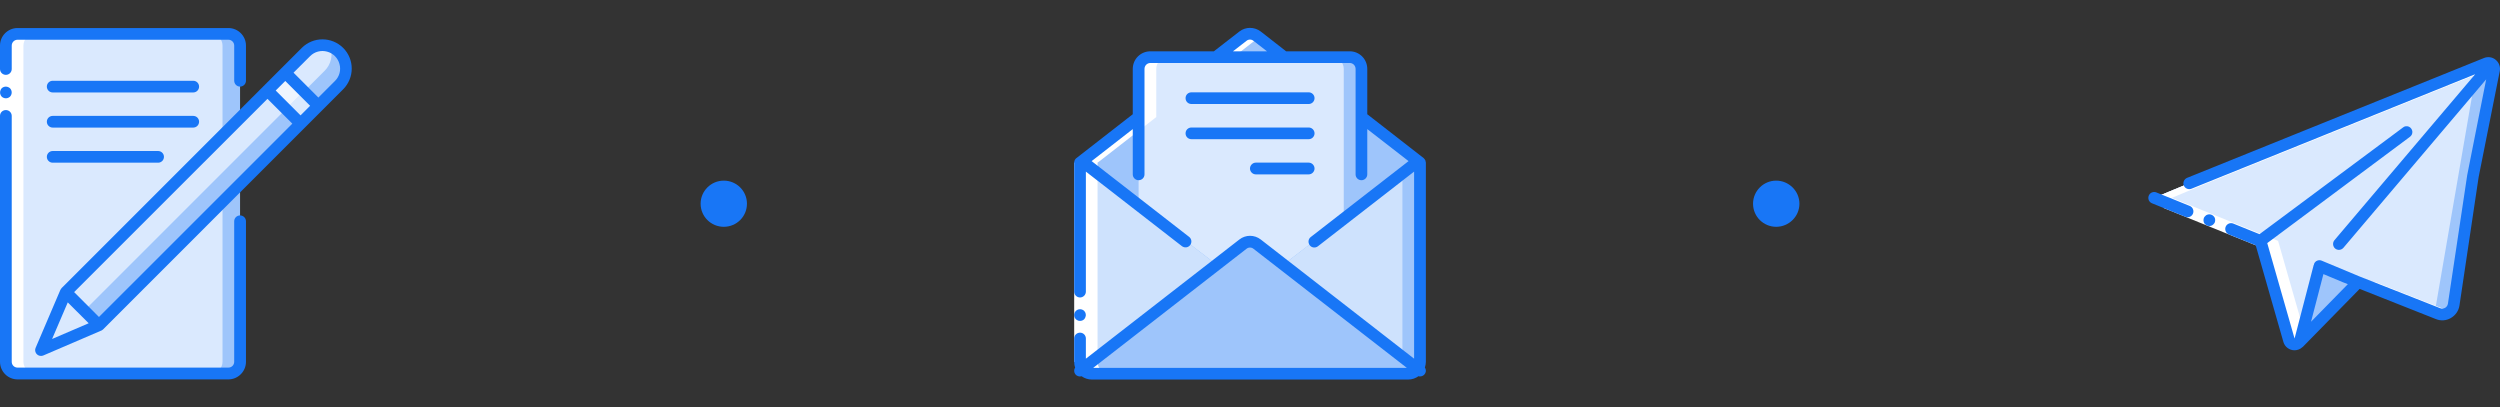<?xml version="1.0" encoding="utf-8"?>
<!-- Generator: Adobe Illustrator 16.0.0, SVG Export Plug-In . SVG Version: 6.00 Build 0)  -->
<!DOCTYPE svg PUBLIC "-//W3C//DTD SVG 1.1//EN" "http://www.w3.org/Graphics/SVG/1.1/DTD/svg11.dtd">
<svg version="1.1" id="Capa_1" xmlns="http://www.w3.org/2000/svg" xmlns:xlink="http://www.w3.org/1999/xlink" x="0px" y="0px"
	 width="880.019px" height="143.42px" viewBox="-193.598 315.79 880.019 143.42"
	 enable-background="new -193.598 315.79 880.019 143.42" xml:space="preserve">
<rect x="-193.598" y="315.79" width="880.019" height="143.42" fill="#333333" stroke="none"/>
<path fill="#1876F6" d="M69.337,387.493c0,4.515-3.644,8.133-8.154,8.133c-4.49,0-8.16-3.618-8.16-8.133
	c0-4.472,3.67-8.119,8.16-8.119C65.693,379.374,69.337,383.021,69.337,387.493z"/>
<path fill="#1876F6" d="M439.813,387.493c0,4.515-3.717,8.133-8.187,8.133c-4.469,0-8.142-3.618-8.142-8.133
	c0-4.472,3.673-8.119,8.142-8.119C436.096,379.374,439.813,383.021,439.813,387.493z"/>
<g>
	<g transform="translate(1)">
		<path fill="#9EC5FB" d="M682.432,338.323c-0.524-0.396-1.213-0.465-1.837-0.207l-3.489,1.403l-101.059,40.772l-12.382,5.143
			l37.438,15.136h0.043v0.04l9.573,33.444l0.426,1.477c0.198,0.711,0.748,1.258,1.458,1.431c0.701,0.204,1.449-0.009,1.998-0.534
			l19.118-19.563l1.703-1.74l26.204,10.283l1.925,0.765c1.165,0.463,2.479,0.396,3.544-0.237c1.122-0.603,1.875-1.698,2.046-2.953
			l14.182-82.513C683.498,339.626,683.173,338.778,682.432,338.323z M621.851,409.429l0.102,0.035l-0.105,0.123L621.851,409.429z"/>
		<path fill="#DAE9FE" d="M677.105,339.52l-101.059,40.772l-12.382,5.143l37.438,15.136h0.043v0.04l9.573,33.444l18.515-18.931
			l4.485,1.74l1.703-1.74l26.204,10.283c0.71-0.622,1.174-1.477,1.306-2.426l14.223-82.513
			C677.198,340.148,677.198,339.814,677.105,339.52z M615.633,409.587l0.047-0.158l0.05,0.035L615.633,409.587z"/>
		<path fill="#9EC5FB" d="M635.422,415.124l-20.821,21.304c0.235-0.264,0.393-0.58,0.521-0.939l6.725-25.901l0.105-0.123
			l8.915,3.738l4.023,1.711L635.422,415.124z"/>
		<path fill="#DAE9FE" d="M682.614,338.438l-60.662,71.025l-0.102-0.035l-0.004,0.158l-6.725,25.901
			c-0.129,0.359-0.286,0.676-0.521,0.939c-0.549,0.525-1.297,0.738-1.998,0.534c-0.71-0.173-1.26-0.72-1.458-1.431l-9.999-34.921
			v-0.04h-0.043v-0.003L682.614,338.438z"/>
		<g>
			<path fill="#FFFFFF" d="M667.843,425.418h-0.046l-26.176-10.294l-1.73,1.74l21.735,8.543l1.925,0.765
				C664.99,426.778,666.673,426.462,667.843,425.418z"/>
			<path fill="#FFFFFF" d="M601.103,400.57h0.043v0.04l9.573,33.444l0.426,1.477c0.198,0.711,0.748,1.258,1.458,1.431
				c0.701,0.204,1.449-0.009,1.998-0.534l2.293-2.363l-9.578-33.454v-0.04h-0.043l-37.396-15.136l12.383-5.143l101.014-40.772
				c-0.101-0.422-0.328-0.795-0.705-1.081h0.046h-0.046c-0.041-0.046-0.086-0.091-0.137-0.115c-0.524-0.396-1.213-0.465-1.837-0.207
				l-3.489,1.403l-101.059,40.772l-12.382,5.143L601.103,400.57L601.103,400.57z"/>
		</g>
	</g>
	<g>
		<polygon fill="#FFFFFF" points="569.574,385.196 594.428,395.245 602.854,398.672 601.306,402.497 592.896,399.094 
			568.024,389.009 		"/>
		<g>
			<path fill="#1876F6" d="M569.574,385.196l-4.113-1.673c-1.086-0.42-2.254,0.087-2.674,1.141
				c-0.432,1.049,0.049,2.245,1.124,2.684l4.113,1.661l7.677,3.111c1.012,0.422,2.23-0.095,2.649-1.144
				c0.421-1.052-0.087-2.268-1.122-2.688l-7.654-3.104V385.196z"/>
			<path fill="#1876F6" d="M584.896,391.396c-0.506-0.213-1.073-0.213-1.594,0l-0.373,0.191c-0.09,0.066-0.176,0.164-0.267,0.28
				c-0.108,0.065-0.199,0.183-0.286,0.279c-0.042,0.11-0.136,0.249-0.189,0.369c-0.188,0.513-0.188,1.081,0,1.591
				c0.476,1.033,1.688,1.506,2.709,1.091c0.242-0.11,0.463-0.269,0.664-0.467c0.178-0.175,0.372-0.418,0.467-0.667
				c0.174-0.497,0.174-1.08,0-1.567c-0.246-0.521-0.668-0.909-1.156-1.114L584.896,391.396z"/>
			<path fill="#1876F6" d="M604.49,401.36l50.148-37.349c0.646-0.421,1.021-1.174,0.935-1.946c-0.093-0.743-0.559-1.4-1.26-1.704
				c-0.718-0.276-1.55-0.171-2.103,0.352L601.77,398.22l-9.248-3.736c-1.035-0.42-2.251,0.089-2.671,1.134
				c-0.42,1.054,0.094,2.265,1.13,2.686l9.442,3.817l9.739,34.001c0.496,1.783,2.138,2.975,3.946,2.975h0.047
				c0.992-0.031,1.967-0.4,2.68-1.086c0.084-0.046,0.127-0.088,0.218-0.157l19.968-20.369l26.735,10.587
				c1.724,0.742,3.693,0.621,5.282-0.291c1.683-0.938,2.848-2.583,3.12-4.481l6.738-45.151l7.436-37.278
				c0.32-1.492-0.242-3.036-1.412-4.014c-1.116-0.965-2.701-1.215-4.113-0.657l-104.514,42.187c-1.066,0.444-1.59,1.635-1.17,2.698
				c0.422,1.063,1.638,1.573,2.721,1.125l99.84-40.288l-49.554,58.436c-0.702,0.849-0.597,2.166,0.245,2.902
				c0.883,0.74,2.187,0.627,2.939-0.254l50.244-59.282l-6.679,33.72l-6.785,45.225c-0.096,0.633-0.47,1.194-1.021,1.499
				c-0.566,0.294-1.199,0.347-1.771,0.083l-28.15-11.074l-13.512-5.635c-1.016-0.422-2.231,0.045-2.651,1.1
				c-0.046,0.156-0.099,0.285-0.099,0.422h-0.048l-6.734,25.892L604.49,401.36z M624.261,412.274l6.814,2.85l1.791,0.686
				l-12.963,13.235L624.261,412.274z"/>
		</g>
	</g>
</g>
<g>
	<g transform="translate(1 1)">
		<path fill="#9EC5FB" d="M305.235,372.037v70.154c0,2.305-1.81,4.145-4.114,4.148h-111.43c-2.276-0.004-4.112-1.844-4.112-4.148
			v-70.154l0.844-0.651l0.527,0.651h116.937l0.507-0.651L305.235,372.037z"/>
		<path fill="#CEE2FD" d="M299.064,372.037v70.154c0,2.305-1.868,4.145-4.113,4.148h-105.26c-2.276-0.004-4.112-1.844-4.112-4.148
			v-70.154h112.082l0.527-0.651L299.064,372.037z"/>
		<g>
			<path fill="#9EC5FB" d="M304.395,371.385l-0.507,0.651l-56.425,43.333h-4.113l-56.398-43.333l-0.527-0.651l19.775-15.382
				l27.206-21.098l9.54-7.384c1.433-1.157,3.489-1.157,4.987,0l9.494,7.384l27.211,21.098L304.395,371.385z"/>
			<path fill="#9EC5FB" d="M284.636,339.045v47.78l-6.223,4.772l-30.951,23.771h-4.113l-37.15-28.544v-47.78
				c0.002-2.291,1.87-4.139,4.159-4.14h70.165C282.766,334.906,284.636,336.755,284.636,339.045z"/>
		</g>
		<path fill="#DAE9FE" d="M278.413,339.045v52.552l-30.951,23.771h-4.113l-37.15-28.544v-47.78c0.002-2.291,1.87-4.139,4.159-4.14
			H274.3C276.596,334.906,278.413,336.755,278.413,339.045z"/>
		<path fill="#9EC5FB" d="M304.453,444.624c-0.751,1.088-2.018,1.715-3.332,1.715h-111.43c-1.305,0-2.521-0.627-3.305-1.715
			l47.259-36.685l9.298-7.204c1.433-1.166,3.489-1.166,4.987,0l9.26,7.204L304.453,444.624z"/>
		<g>
			<path fill="#FFFFFF" d="M186.387,444.624c0.037,0.043,0.089,0.086,0.114,0.139c0.105,0.158,0.264,0.316,0.45,0.475
				c0.078,0.053,0.183,0.141,0.276,0.227c0.122,0.09,0.224,0.195,0.41,0.291c0.098,0.059,0.185,0.115,0.341,0.168
				c0.133,0.082,0.316,0.158,0.501,0.209c0.097,0.002,0.185,0.055,0.343,0.086c0.273,0.074,0.594,0.121,0.87,0.121h6.225
				c-0.331,0-0.609-0.047-0.926-0.121c-0.103-0.031-0.189-0.084-0.342-0.086c-0.133-0.051-0.316-0.127-0.502-0.209
				c-0.099-0.053-0.236-0.109-0.342-0.168c-0.133-0.096-0.276-0.201-0.408-0.291c-0.094-0.086-0.188-0.174-0.277-0.227
				c-0.156-0.158-0.288-0.316-0.431-0.475c-0.044-0.053-0.097-0.096-0.097-0.139c-0.555-0.705-0.844-1.549-0.844-2.434v-70.154
				l0.896-0.651l19.77-15.382v-16.958c0-2.291,1.824-4.139,4.113-4.14h-6.17c-2.289,0-4.157,1.849-4.159,4.14v16.958l-19.775,15.382
				l-0.844,0.651v70.154C185.58,443.075,185.868,443.919,186.387,444.624L186.387,444.624z"/>
			<path fill="#FFFFFF" d="M248.49,327.984l-0.559-0.462c-1.498-1.16-3.554-1.16-4.987,0l-9.54,7.384h6.208L248.49,327.984z"/>
		</g>
	</g>
	<g>
		<polygon fill="#FFFFFF" points="184.523,443.19 184.523,416.369 184.523,373.037 188.636,373.037 188.636,416.369 188.636,443.19 
					"/>
		<g>
			<path fill="#1876F6" d="M185.793,428.582c0.132,0.084,0.231,0.096,0.377,0.127c0.132,0.021,0.276,0.043,0.41,0.043
				c0.562,0,1.082-0.213,1.458-0.59c0.188-0.207,0.32-0.434,0.418-0.697c0.337-0.74,0.167-1.635-0.418-2.242
				c-0.188-0.184-0.432-0.334-0.651-0.42c-0.28-0.121-0.519-0.164-0.807-0.164c-0.555,0-1.062,0.207-1.444,0.584
				c-0.834,0.818-0.834,2.137,0,2.939l0.284,0.248C185.55,428.492,185.65,428.539,185.793,428.582z"/>
			<path fill="#1876F6" d="M308.203,372.505c0-0.12-0.042-0.236-0.101-0.352c-0.086-0.122-0.129-0.213-0.216-0.307
				c-0.086-0.129-0.188-0.234-0.285-0.327c-0.001-0.043-0.053-0.069-0.084-0.095l-19.825-15.424v-15.956
				c0-3.443-2.767-6.196-6.17-6.196h-22.401l-8.925-6.966c-2.24-1.706-5.322-1.706-7.528,0l-8.974,6.966h-22.338
				c-3.443,0-6.215,2.752-6.215,6.196v15.956l-19.812,15.424c-0.519,0.369-0.807,0.979-0.807,1.611l0,0v45.411
				c0,1.126,0.917,2.057,2.057,2.057c1.127,0,2.057-0.937,2.057-2.057v-42.25l33.801,26.239c0.939,0.707,2.197,0.541,2.896-0.348
				c0.694-0.912,0.563-2.196-0.334-2.9l-34.34-26.684l14.482-11.268v15.936c0,1.15,0.942,2.056,2.057,2.056
				c1.16,0,2.073-0.906,2.073-2.056v-37.128c0-1.156,0.925-2.082,2.085-2.082h70.165c1.12,0,2.057,0.926,2.057,2.082v37.128
				c0,1.15,0.905,2.056,2.057,2.056c1.12,0,2.057-0.906,2.057-2.056v-15.936l14.529,11.268l-34.438,26.735
				c-0.898,0.695-1.026,1.979-0.341,2.897c0.683,0.883,1.962,1.053,2.877,0.347l33.858-26.287v65.854l-53.982-41.955
				c-2.238-1.725-5.32-1.725-7.526,0l-54.033,41.955v-7.099c0-1.16-0.929-2.057-2.057-2.057c-1.135,0-2.057,0.896-2.057,2.057v8.237
				c0,0.674,0.098,1.338,0.341,1.971c-0.475,0.707-0.475,1.637,0.032,2.342c0.523,0.676,1.405,0.975,2.245,0.738
				c1.028,0.738,2.302,1.154,3.55,1.154h111.43c1.314,0,2.527-0.416,3.606-1.174c0.158,0.072,0.318,0.086,0.507,0.086
				c0.766,0,1.463-0.383,1.84-1.068c0.371-0.654,0.318-1.451-0.102-2.078c0.23-0.633,0.318-1.297,0.347-1.971v-70.154
				c0-0.043-0.029-0.068-0.029-0.111C308.292,372.78,308.257,372.638,308.203,372.505z M245.191,330.151
				c0.709-0.577,1.736-0.577,2.431,0l4.767,3.698h-11.965L245.191,330.151z M245.191,403.354c0.709-0.567,1.736-0.567,2.431,0
				l53.992,41.922H191.219L245.191,403.354z"/>
			<path fill="#1876F6" d="M225.809,352.403h41.265c1.114,0,2.057-0.911,2.057-2.058c0-1.147-0.942-2.056-2.057-2.056h-41.265
				c-1.184,0-2.08,0.908-2.08,2.056C223.729,351.492,224.625,352.403,225.809,352.403z"/>
			<path fill="#1876F6" d="M225.809,364.785h41.265c1.114,0,2.057-0.901,2.057-2.056c0-1.138-0.942-2.057-2.057-2.057h-41.265
				c-1.184,0-2.08,0.919-2.08,2.057C223.729,363.884,224.625,364.785,225.809,364.785z"/>
			<path fill="#1876F6" d="M267.073,373.037h-18.611c-1.114,0-2.057,0.942-2.057,2.08c0,1.125,0.942,2.057,2.057,2.057h18.611
				c1.114,0,2.057-0.931,2.057-2.057C269.13,373.979,268.188,373.037,267.073,373.037z"/>
		</g>
	</g>
</g>
<g>
	<g transform="translate(1 1)">
		<path fill="#9EC5FB" d="M-188.412,326.715h74.198c2.28,0,4.118,1.85,4.118,4.114v111.304c0,2.267-1.838,4.113-4.118,4.113h-74.198
			c-2.268,0-4.113-1.847-4.113-4.113V330.829C-192.525,328.564-190.68,326.715-188.412,326.715z"/>
		<g>
			<path fill="#DAE9FE" d="M-188.412,326.715h68.025c2.273,0,4.116,1.85,4.116,4.114v111.304c0,2.267-1.843,4.113-4.116,4.113
				h-68.025c-2.268,0-4.113-1.847-4.113-4.113V330.829C-192.525,328.564-190.68,326.715-188.412,326.715z"/>
			<polygon fill="#DAE9FE" points="-171.425,417.62 -180.164,438.02 -159.763,429.265 -157.498,425.641 -167.802,415.344 			"/>
		</g>
		<polygon fill="#9EC5FB" points="-77.446,346.986 -159.763,429.291 -171.425,417.611 -89.127,335.316 -82.624,341.841 		"/>
		<g>
			<polygon fill="#DAE9FE" points="-82.624,341.841 -93.946,353.174 -164.912,424.125 -171.425,417.611 -89.127,335.316 			"/>
			<polygon fill="#DAE9FE" points="-82.494,352.027 -88.793,358.315 -93.946,353.156 -87.669,346.86 			"/>
		</g>
		<polygon fill="#EFF5FE" points="-87.669,346.886 -93.946,353.174 -100.475,346.652 -94.178,340.371 		"/>
		<path fill="#9EC5FB" d="M-75.241,344.76l-7.256,7.268l-5.083-5.065l-6.598-6.591l7.289-7.274c2.072-2.1,5.107-2.896,7.957-2.143
			c2.847,0.771,5.087,2.986,5.833,5.835C-72.342,339.643-73.145,342.685-75.241,344.76z"/>
		<path fill="#DAE9FE" d="M-80.299,339.688l-7.281,7.273l-6.598-6.591l7.289-7.274c2.246-2.242,5.562-3.009,8.559-1.954
			C-77.302,334.125-78.054,337.446-80.299,339.688z"/>
		<path fill="#FFFFFF" d="M-188.412,446.246h6.192c-2.29,0-4.113-1.847-4.135-4.113V330.829c0.022-2.265,1.846-4.113,4.135-4.114
			h-6.192c-2.268,0.001-4.113,1.85-4.113,4.114v111.304C-192.525,444.399-190.68,446.246-188.412,446.246z"/>
	</g>
	<g>
		<polygon fill="#FFFFFF" points="-189.469,331.829 -189.469,358.643 -189.469,443.133 -193.598,443.133 -193.598,358.643 
			-193.598,331.829 		"/>
		<g>
			<path fill="#1876F6" d="M-191.525,342.138c1.118,0,2.057-0.912,2.057-2.057v-8.252c0-1.117,0.906-2.057,2.057-2.057h74.198
				c1.148,0,2.057,0.939,2.057,2.057v12.392c0,1.119,0.929,2.057,2.06,2.057c1.145,0,2.081-0.938,2.081-2.057v-12.392
				c0-3.405-2.792-6.171-6.198-6.171h-74.198c-3.416,0-6.186,2.766-6.186,6.171v8.252
				C-193.598,341.226-192.675,342.138-191.525,342.138z"/>
			<path fill="#1876F6" d="M-190.756,346.436c-0.116-0.07-0.235-0.093-0.373-0.11c-0.128-0.021-0.258-0.048-0.396-0.048
				c-0.564,0-1.077,0.211-1.474,0.58c-0.187,0.211-0.33,0.448-0.422,0.686c-0.327,0.765-0.152,1.659,0.422,2.267
				c0.202,0.186,0.421,0.318,0.678,0.422c0.253,0.106,0.513,0.159,0.796,0.159c0.534,0,1.05-0.211,1.449-0.581
				c0.794-0.82,0.794-2.135,0-2.952l-0.307-0.233C-190.498,346.539-190.619,346.488-190.756,346.436z"/>
			<path fill="#1876F6" d="M-187.412,449.342h74.198c3.406,0,6.198-2.782,6.198-6.209v-49.466c0-1.117-0.936-2.055-2.08-2.055
				c-1.133,0-2.062,0.938-2.062,2.055v49.466c0,1.159-0.908,2.057-2.057,2.057h-74.198c-1.15,0-2.057-0.897-2.057-2.057v-86.547
				c0-1.152-0.939-2.056-2.057-2.056c-1.15,0-2.073,0.903-2.073,2.056v86.547C-193.598,446.56-190.828,449.342-187.412,449.342z"/>
			<path fill="#1876F6" d="M-87.337,332.621l-13.587,13.583l-70.95,70.951c-0.024,0.032-0.024,0.043-0.048,0.078
				c-0.163,0.165-0.3,0.376-0.397,0.587l-0.023,0.008l-8.712,20.391c-0.285,0.633-0.211,1.346,0.161,1.936
				c0.397,0.584,1.028,0.922,1.73,0.922c0.277,0,0.562-0.054,0.819-0.159l20.355-8.741l0.044-0.013
				c0.211-0.105,0.398-0.211,0.564-0.368c0.023-0.037,0.044-0.037,0.067-0.054l70.972-70.977l13.551-13.557
				c4.011-4.042,4.01-10.533-0.003-14.551C-76.822,328.653-83.314,328.636-87.337,332.621L-87.337,332.621z M-87.802,356.401
				l-8.746-8.749l3.37-3.359l8.744,8.734L-87.802,356.401z M-99.448,350.575l8.748,8.74l-68.063,68.05l-8.74-8.754L-99.448,350.575z
				 M-175.26,435.115l5.516-12.886l7.359,7.351L-175.26,435.115z M-75.694,344.293l-5.836,5.835l-8.742-8.757l5.838-5.824
				c1.545-1.562,3.836-2.17,5.976-1.583c2.111,0.555,3.795,2.228,4.357,4.366c0.599,2.124-0.009,4.414-1.591,5.963H-75.694z"/>
			<path fill="#1876F6" d="M-125.576,344.221h-49.475c-1.123,0-2.057,0.912-2.057,2.057c0,1.134,0.934,2.057,2.057,2.057h49.475
				c1.142,0,2.057-0.923,2.057-2.057C-123.52,345.133-124.435,344.221-125.576,344.221z"/>
			<path fill="#1876F6" d="M-123.52,358.643c0-1.153-0.915-2.057-2.057-2.057h-49.475c-1.123,0-2.057,0.903-2.057,2.057
				c0,1.134,0.934,2.057,2.057,2.057h49.475C-124.435,360.699-123.52,359.776-123.52,358.643z"/>
			<path fill="#1876F6" d="M-175.051,368.947c-1.123,0-2.057,0.907-2.057,2.057c0,1.139,0.934,2.057,2.057,2.057h37.109
				c1.132,0,2.057-0.918,2.057-2.057c0-1.149-0.926-2.057-2.057-2.057H-175.051z"/>
		</g>
	</g>
</g>
</svg>
